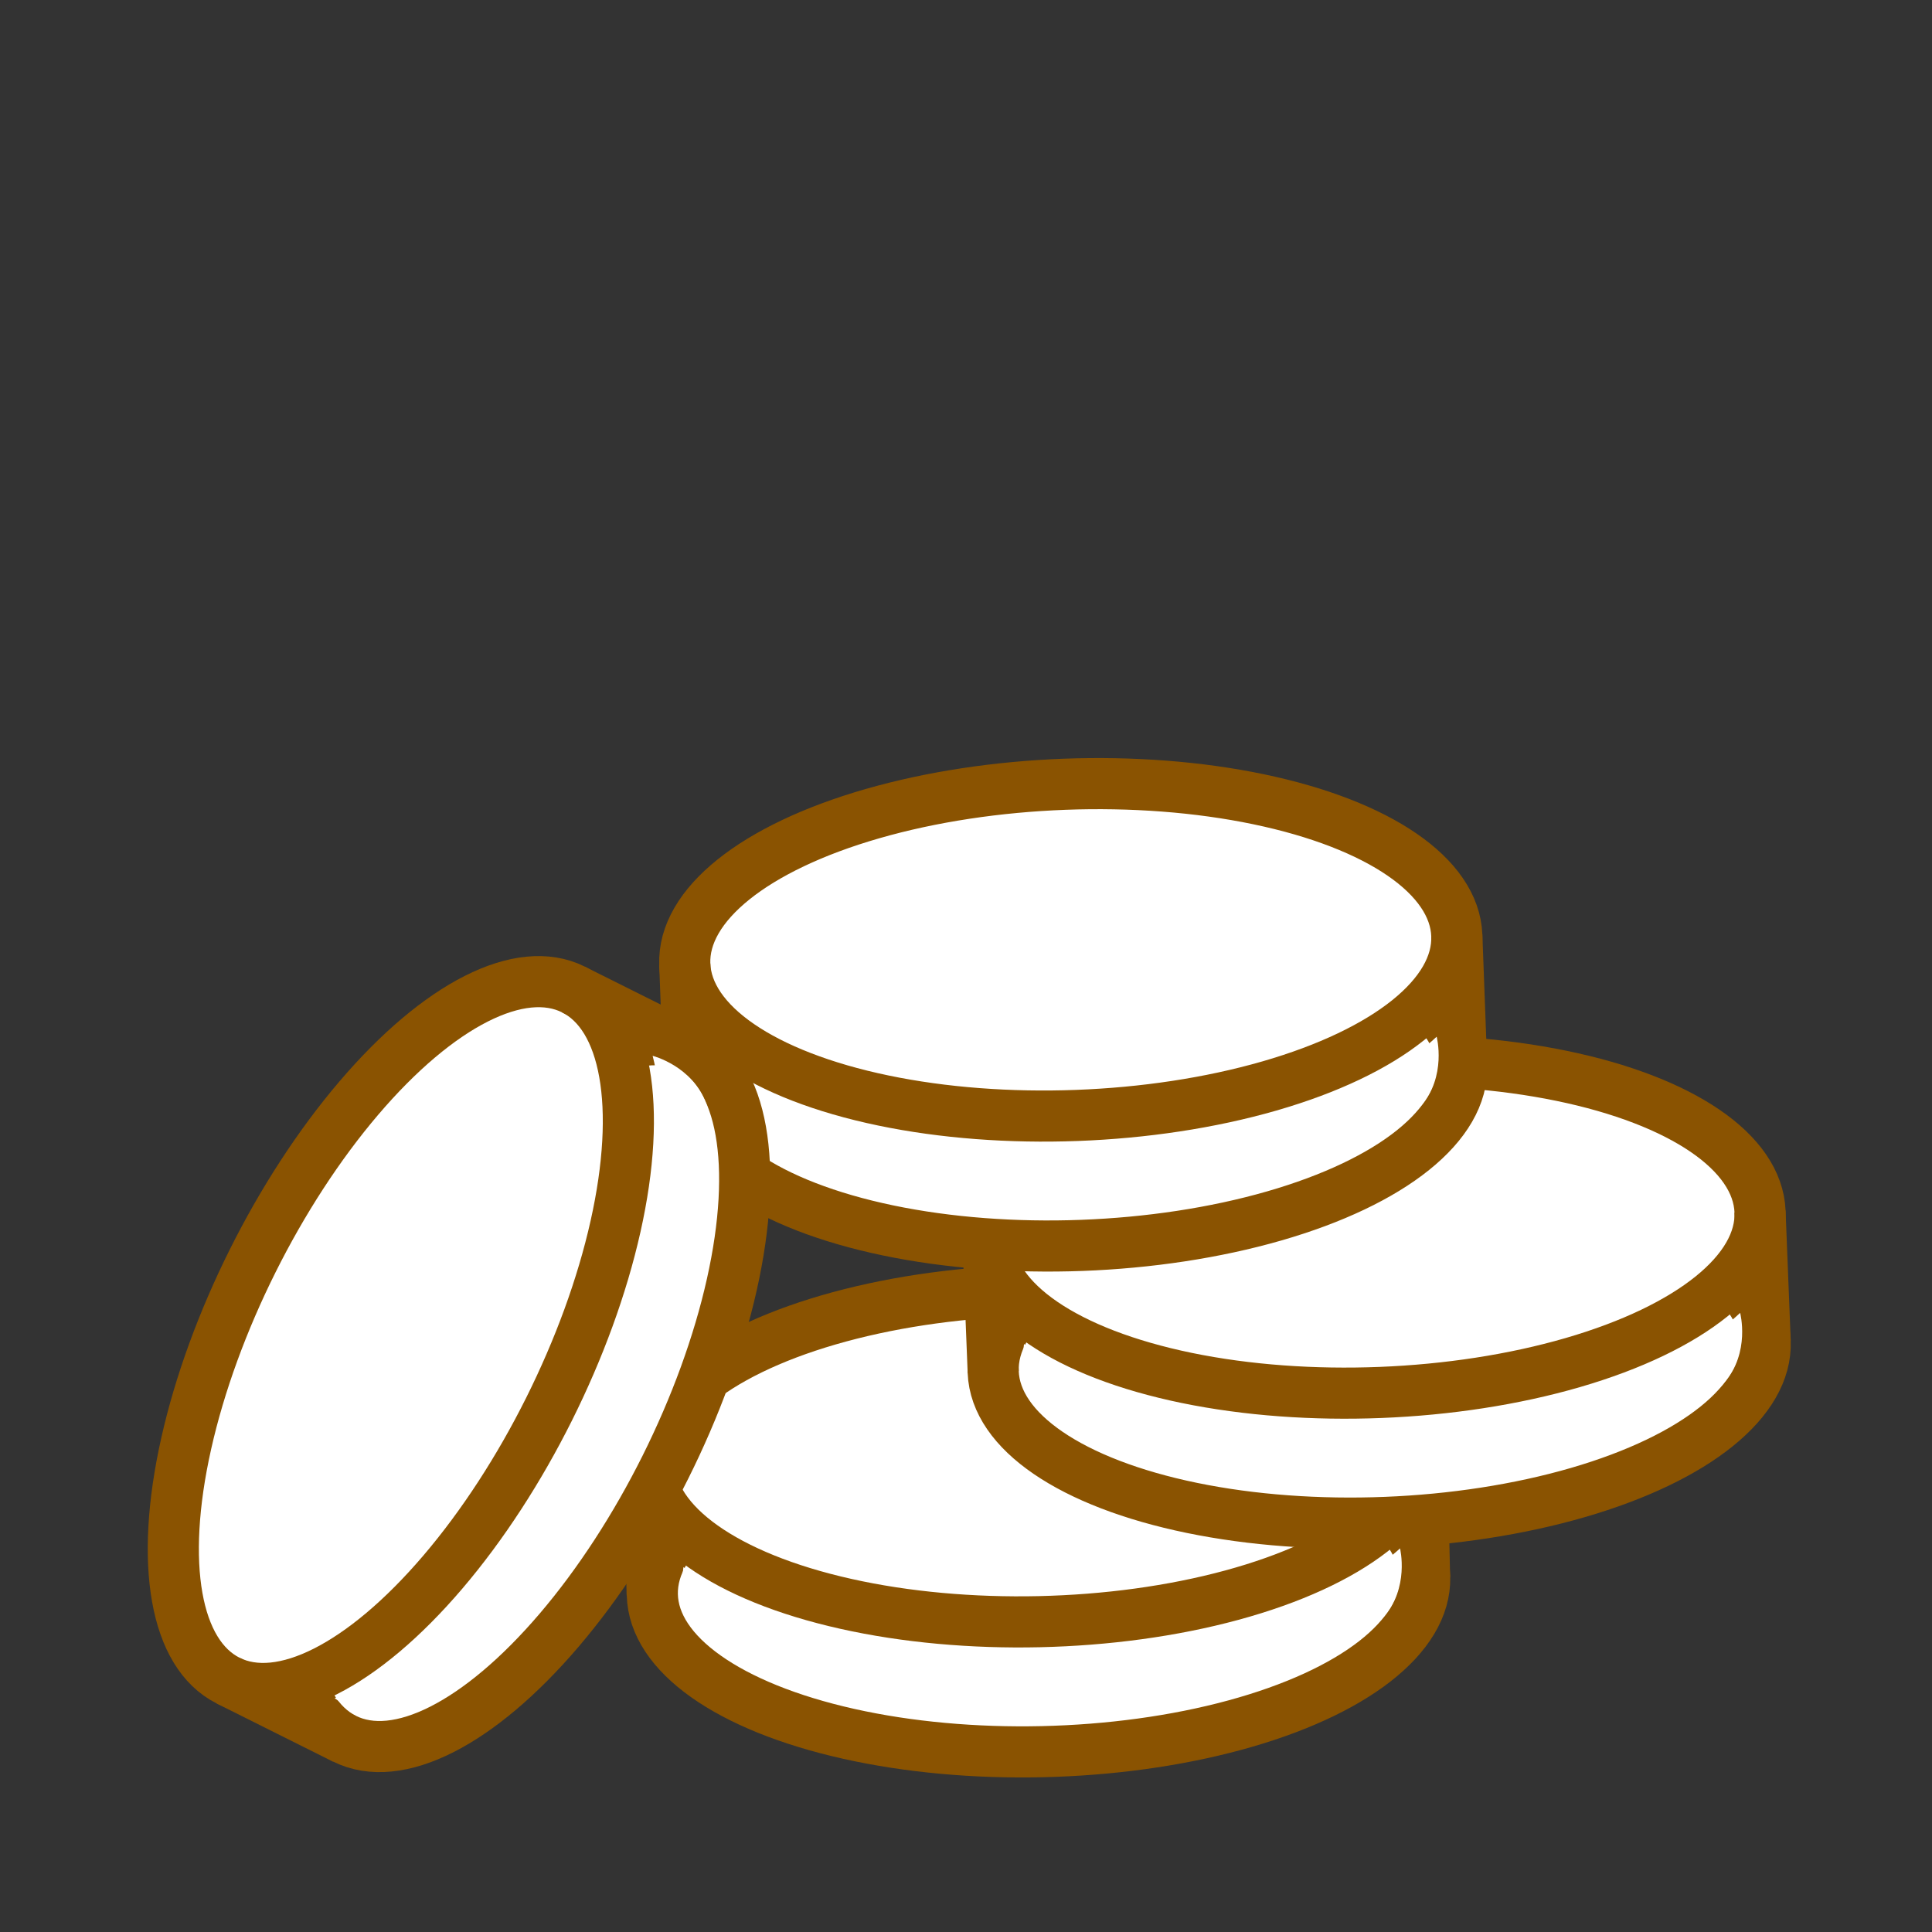 <?xml version='1.0' encoding='UTF-8'?>
<svg xmlns="http://www.w3.org/2000/svg" id="y" data-name="Argent 3" viewBox="0 0 453.54 453.54">
  <rect x="0" y="0" width="453.54" height="453.54" fill="#333333" stroke="none"/>
  <defs>
    <style>
      .ag {
        stroke: #8A5301;
        stroke-miterlimit: 10;
        stroke-width: 12px;
      }

      .ag, .ah {
        fill: #fff;
      }

      .ah {
        stroke-width: 0px;
      }
    </style>
  </defs>
  <g>
    <ellipse class="ag" cx="243.76" cy="372.34" rx="90.68" ry="38.9" transform="translate(-8.29 5.56) rotate(-1.29)"/>
    <ellipse class="ag" cx="243.08" cy="341.82" rx="90.68" ry="38.9" transform="translate(-7.61 5.54) rotate(-1.29)"/>
    <line class="ag" x1="152.42" y1="343.85" x2="153.1" y2="374.37"/>
    <line class="ag" x1="333.74" y1="339.78" x2="334.42" y2="370.3"/>
    <path class="ah" d="M190.05,382.39s-17.19-4.23-29.6-14.51c0,0-1.87,9.43,4.75,16.12,0,0,3.87,4.98,22.76,11.91l2.1-13.52Z"/>
    <path class="ah" d="M299.74,379.31s16.98-5,28.92-15.82c0,0,2.29,9.34-4.02,16.32,0,0-3.64,5.14-22.2,12.92l-2.7-13.41Z"/>
  </g>
  <g>
    <ellipse class="ag" cx="323.77" cy="318.52" rx="90.68" ry="38.9" transform="translate(-12.42 13.13) rotate(-2.28)"/>
    <ellipse class="ag" cx="322.56" cy="288.01" rx="90.68" ry="38.9" transform="translate(-11.2 13.06) rotate(-2.28)"/>
    <line class="ag" x1="231.95" y1="291.62" x2="233.16" y2="322.12"/>
    <line class="ag" x1="413.17" y1="284.41" x2="414.38" y2="314.91"/>
    <path class="ah" d="M270.24,329.5s-17.26-3.93-29.84-13.99c0,0-1.7,9.47,5.03,16.03,0,0,3.95,4.91,22.96,11.51l1.86-13.56Z"/>
    <path class="ah" d="M379.86,324.52s16.89-5.29,28.64-16.32c0,0,2.45,9.3-3.73,16.38,0,0-3.55,5.21-21.97,13.3l-2.93-13.37Z"/>
  </g>
  <g>
    <ellipse class="ag" cx="252.51" cy="253.49" rx="90.68" ry="38.9" transform="translate(-9.29 9.6) rotate(-2.14)"/>
    <ellipse class="ag" cx="251.37" cy="222.98" rx="90.68" ry="38.9" transform="translate(-8.15 9.54) rotate(-2.14)"/>
    <line class="ag" x1="160.75" y1="226.37" x2="161.89" y2="256.87"/>
    <line class="ag" x1="341.99" y1="219.59" x2="343.13" y2="250.1"/>
    <path class="ah" d="M198.95,264.33s-17.25-3.98-29.81-14.07c0,0-1.73,9.46,4.99,16.05,0,0,3.94,4.92,22.93,11.57l1.89-13.55Z"/>
    <path class="ah" d="M308.58,259.62s16.9-5.25,28.68-16.25c0,0,2.43,9.31-3.77,16.37,0,0-3.56,5.2-22,13.25l-2.9-13.37Z"/>
  </g>
  <g>
    <ellipse class="ag" cx="121.41" cy="327.06" rx="90.68" ry="38.9" transform="translate(-225.44 289.52) rotate(-63.46)"/>
    <ellipse class="ag" cx="94.1" cy="313.42" rx="90.68" ry="38.9" transform="translate(-228.34 257.55) rotate(-63.46)"/>
    <line class="ag" x1="53.58" y1="394.55" x2="80.88" y2="408.19"/>
    <line class="ag" x1="134.62" y1="232.3" x2="161.93" y2="245.94"/>
    <path class="ah" d="M105.22,379.25s-11.77,13.22-26.65,19.4c0,0,7.47,6.05,16.47,3.33,0,0,6.21-1.1,21.16-14.56l-10.98-8.17Z"/>
    <path class="ah" d="M153.7,280.82s3.5-17.35-.49-32.96c0,0,9.33,2.34,12.55,11.17,0,0,2.85,5.62,1.06,25.66l-13.12-3.87Z"/>
  </g>
</svg>
